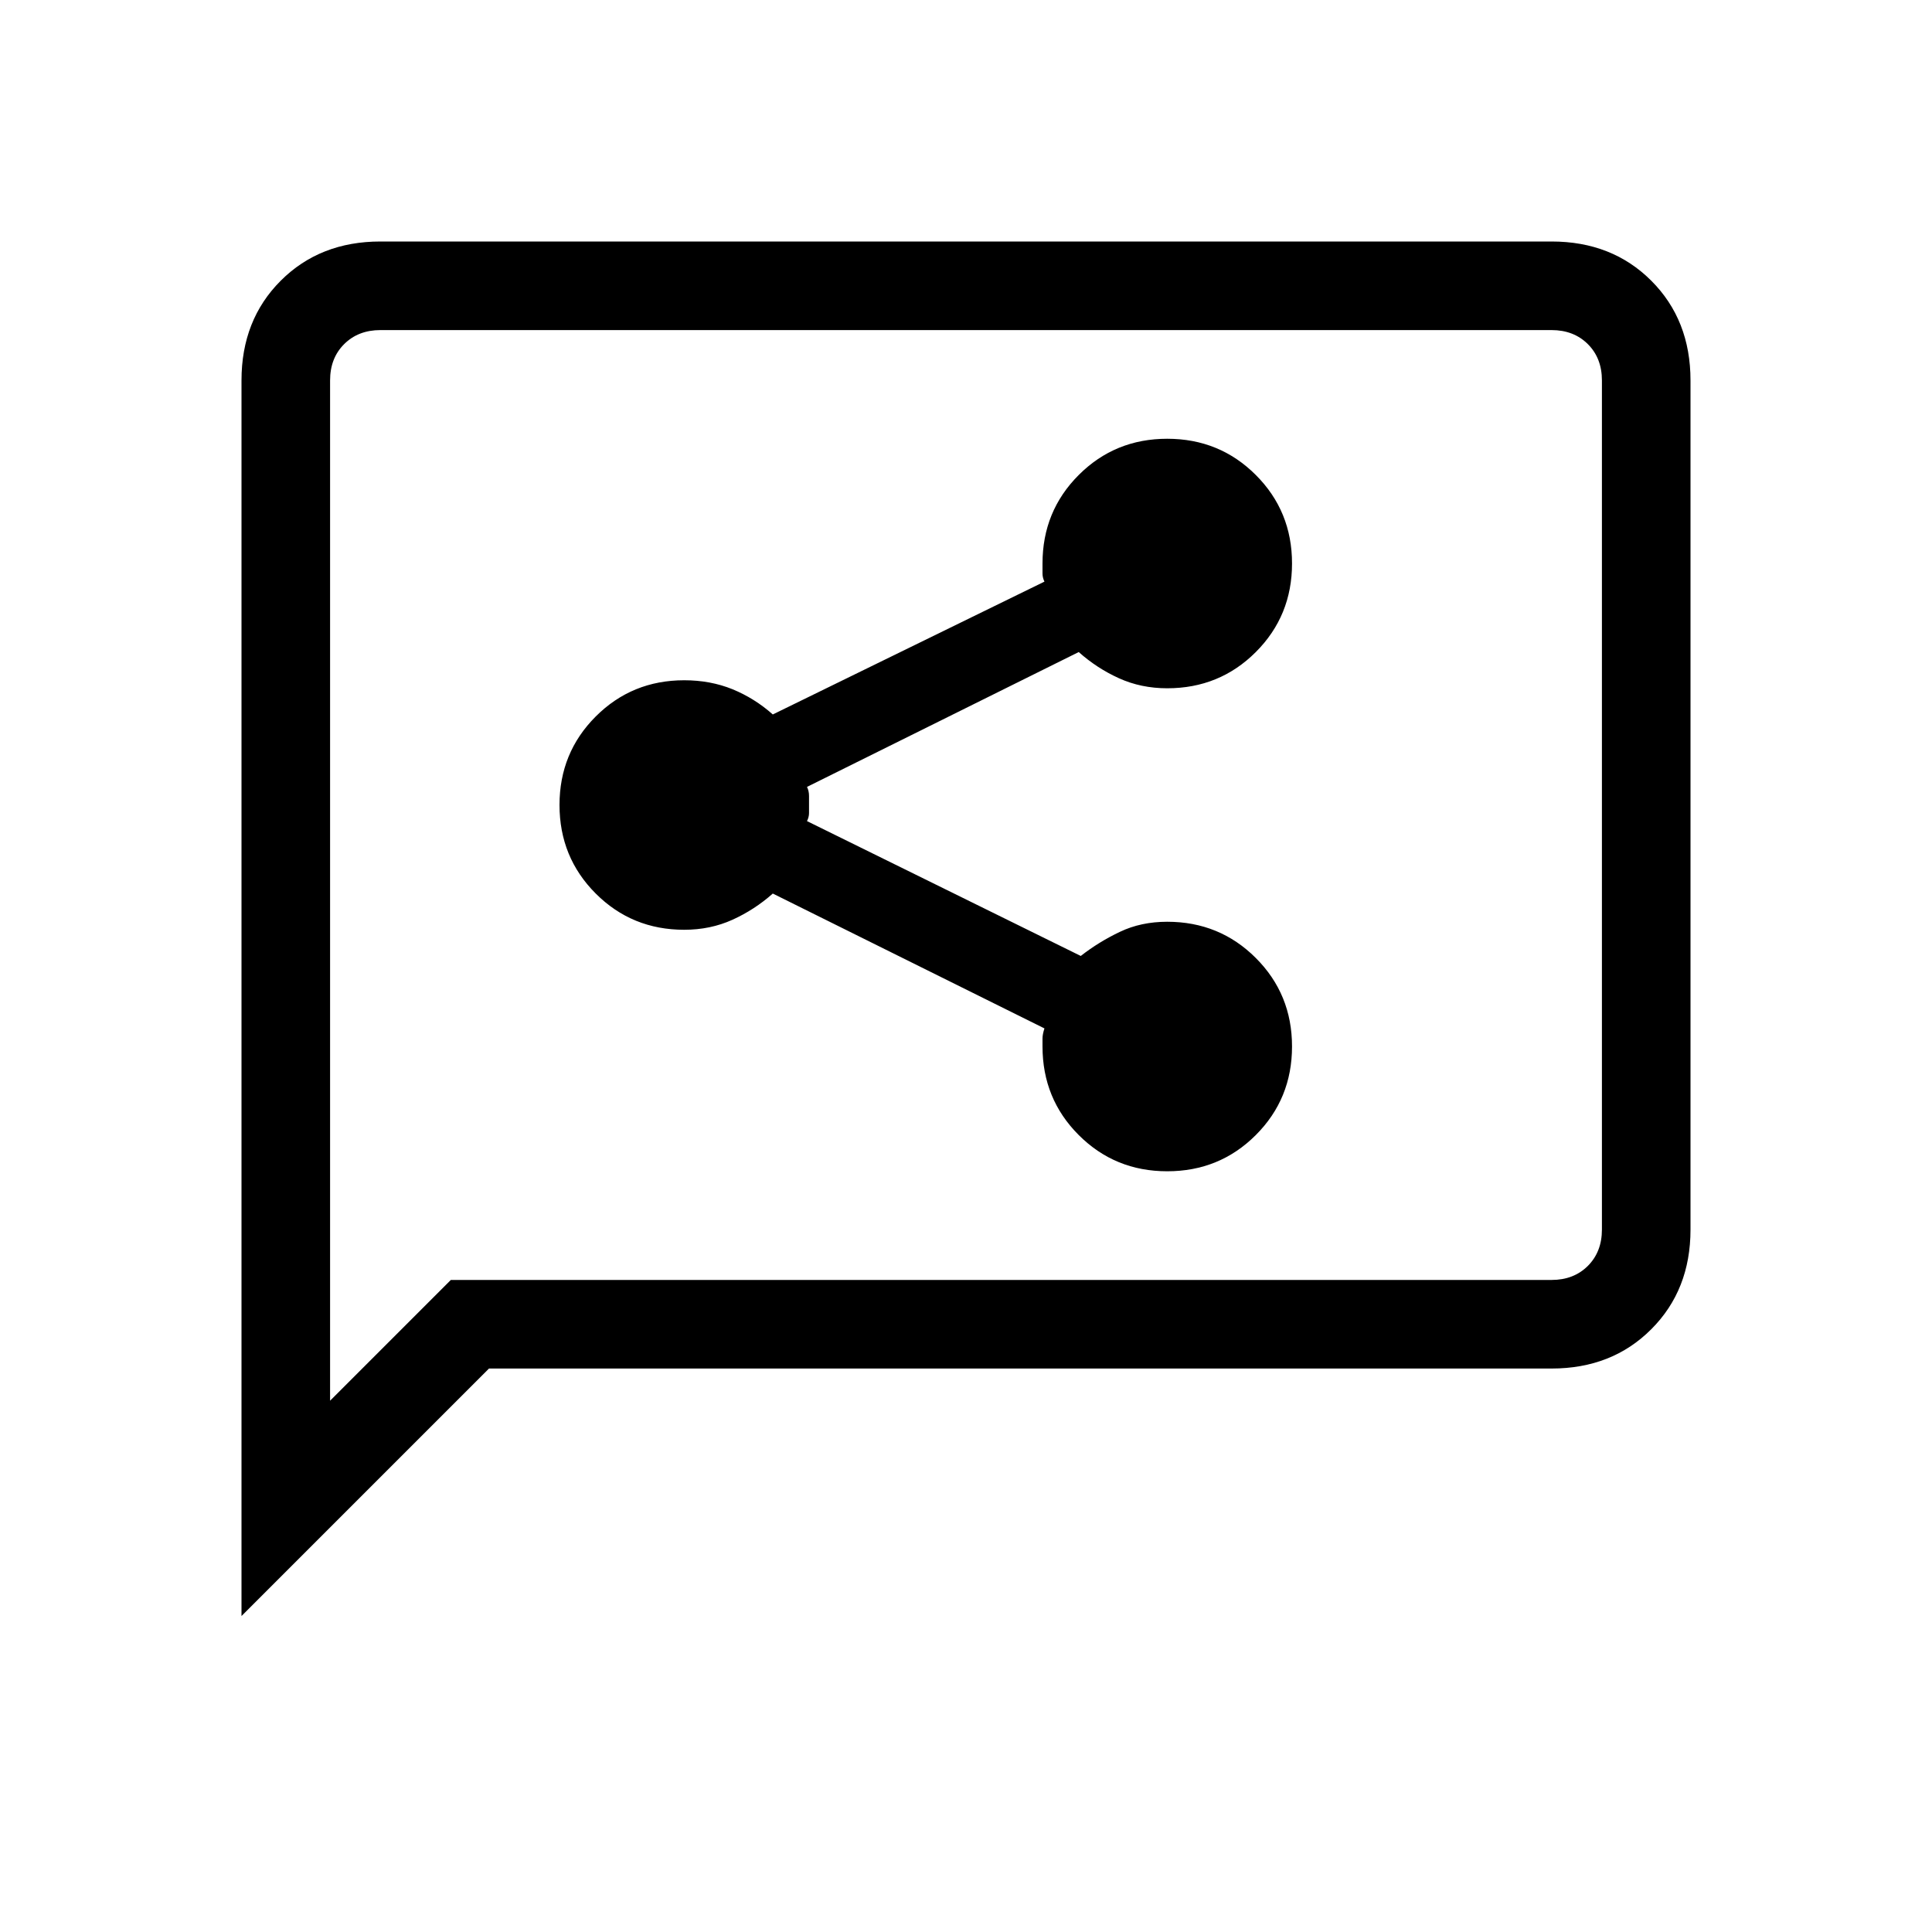 <svg xmlns="http://www.w3.org/2000/svg" height="20" width="20"><path d="M12.083 12.125q.542 0 .917-.375t.375-.917q0-.541-.375-.916t-.917-.375q-.271 0-.489.104-.219.104-.406.25L8.354 8.5q.021-.042.021-.083V8.24q0-.052-.021-.094l2.813-1.396q.187.167.416.271.229.104.5.104.542 0 .917-.375t.375-.917q0-.541-.375-.916t-.917-.375q-.541 0-.916.375t-.375.916v.105q0 .041.02.083L8 7.396q-.188-.167-.417-.261-.229-.093-.5-.093-.541 0-.916.375t-.375.916q0 .542.375.917t.916.375q.271 0 .5-.104.229-.104.417-.271l2.812 1.396q-.02.062-.02.104v.083q0 .542.375.917t.916.375ZM2.5 16.729V3.938q0-.626.406-1.032T3.938 2.5h12.124q.626 0 1.032.406t.406 1.032v8.791q0 .625-.406 1.031-.406.407-1.032.407h-11Zm.917-2.229 1.25-1.25h11.395q.23 0 .376-.146.145-.146.145-.375V3.938q0-.23-.145-.375-.146-.146-.376-.146H3.938q-.23 0-.376.146-.145.145-.145.375Zm0-10.562v-.521V14.5Z"/></svg>
